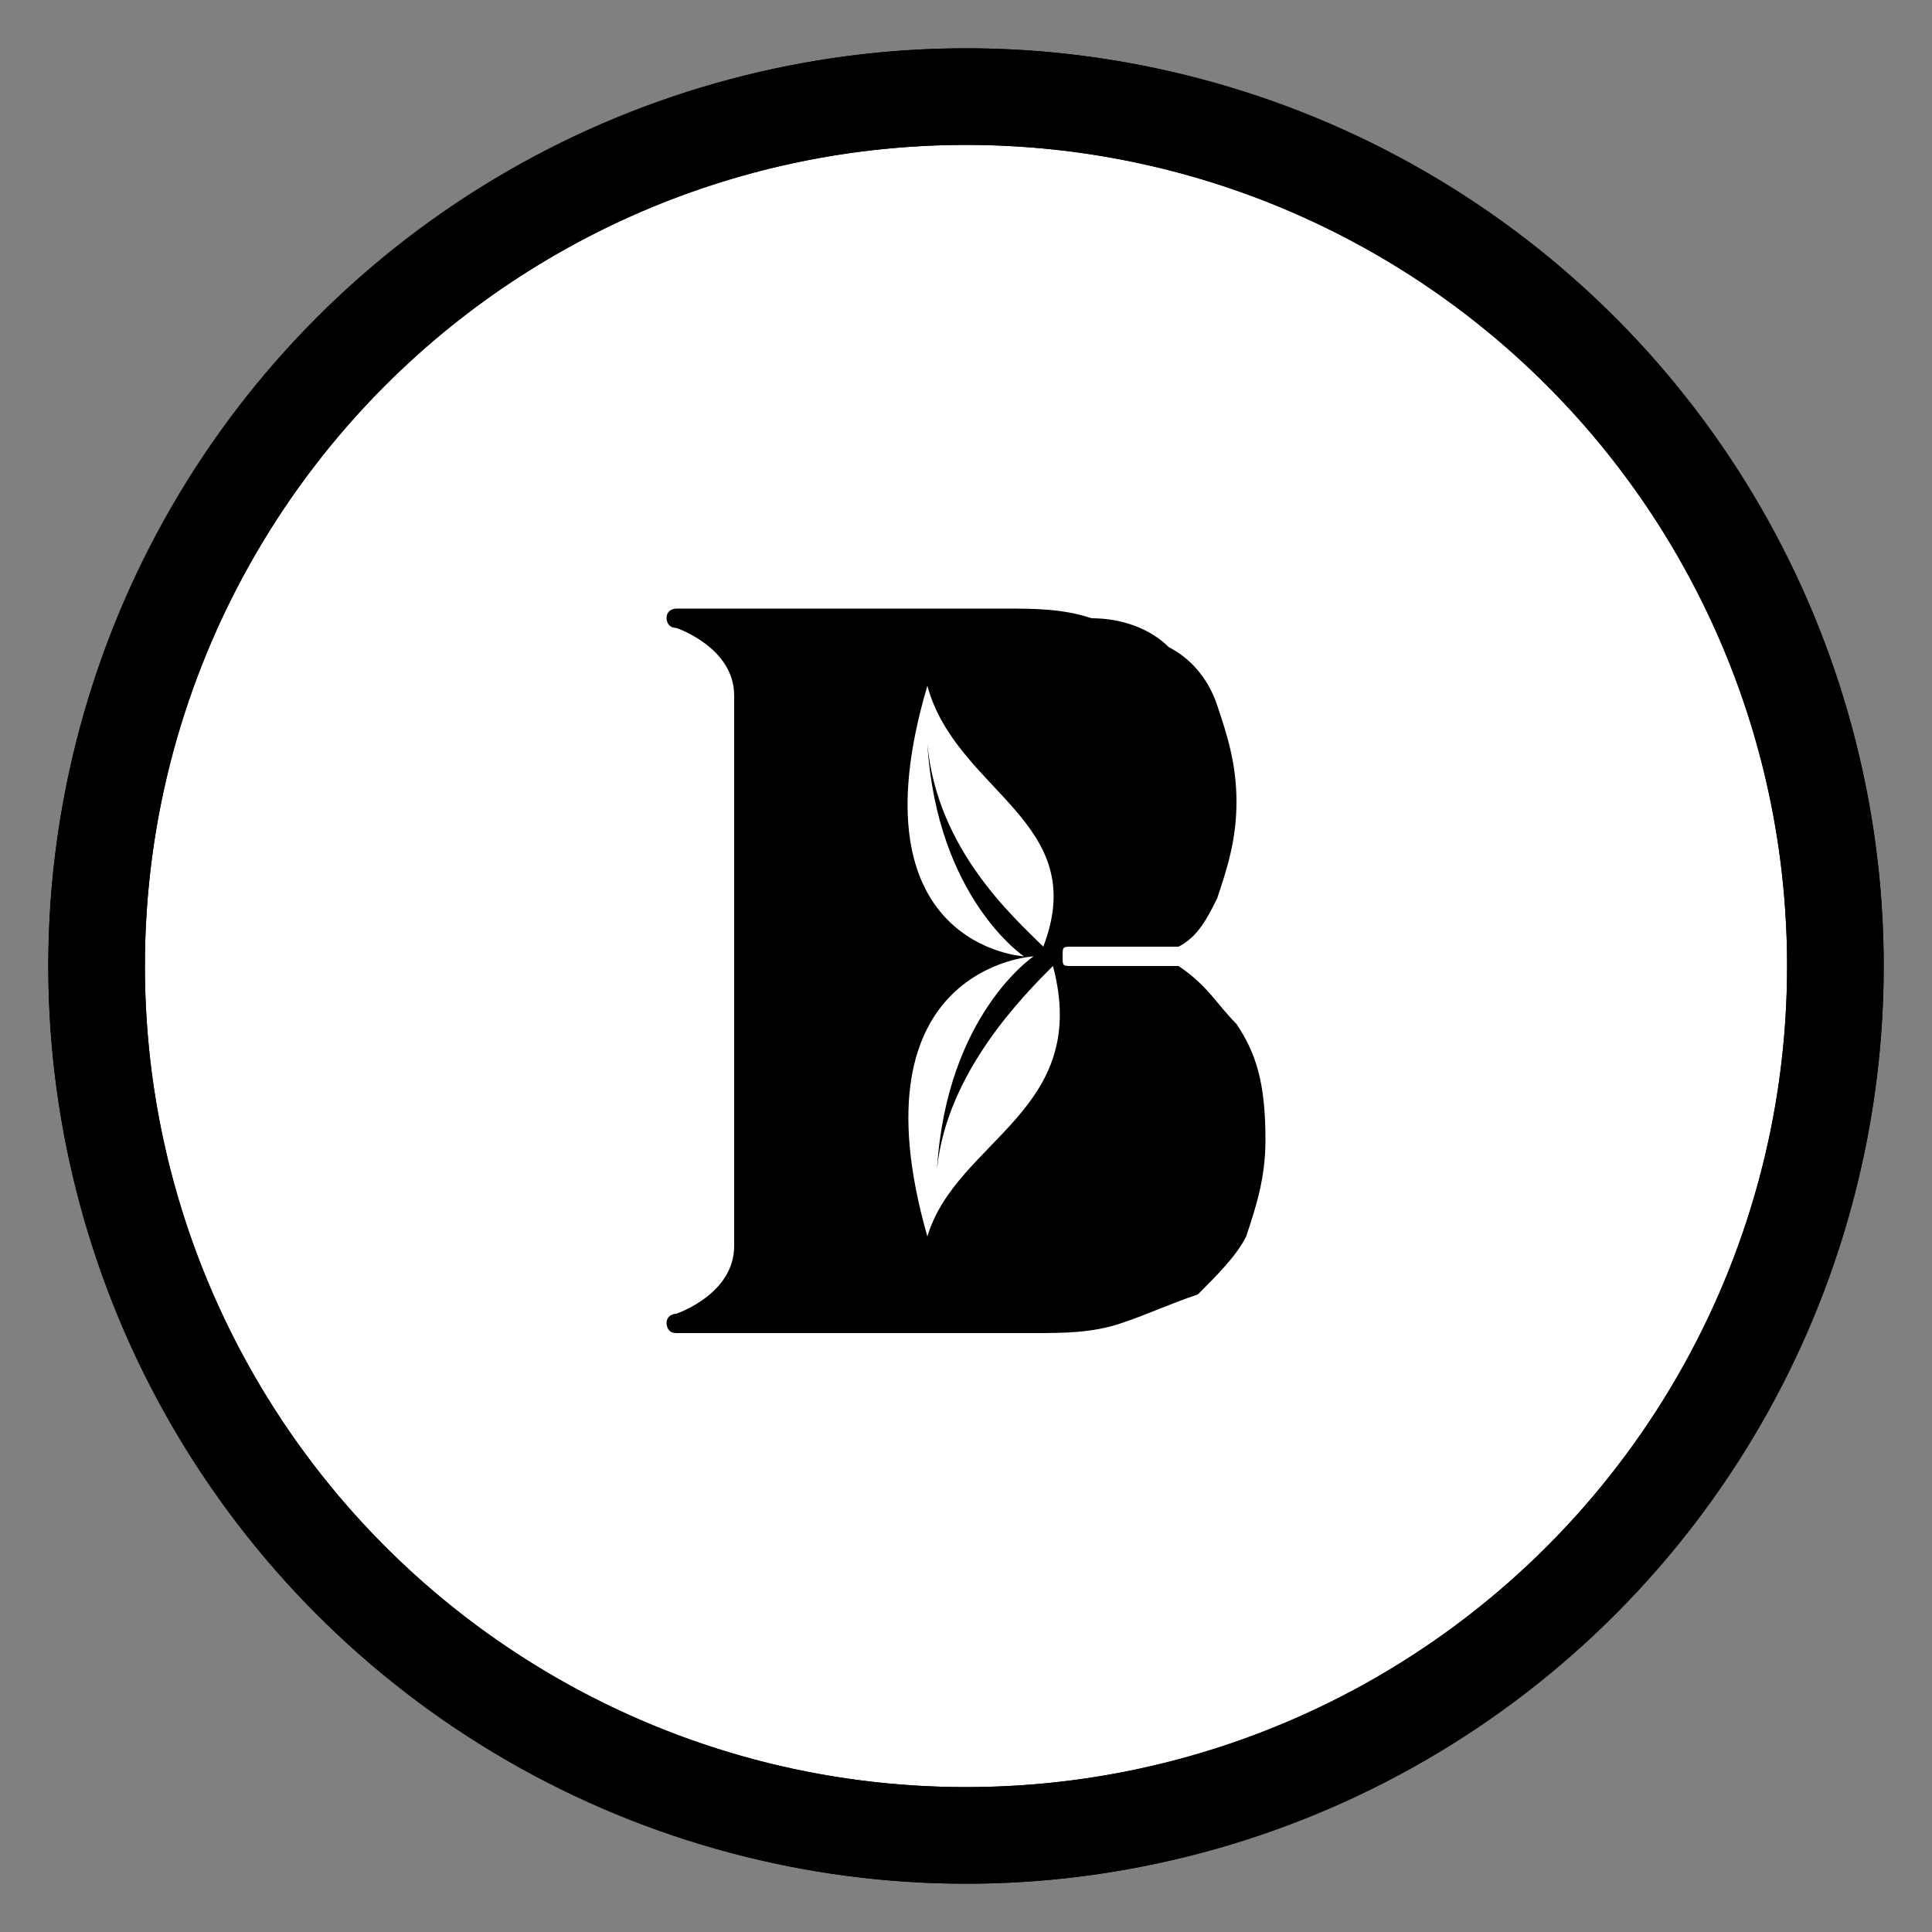 <?xml version="1.0" encoding="utf-8"?>
<!-- Generator: Adobe Illustrator 24.1.1, SVG Export Plug-In . SVG Version: 6.00 Build 0)  -->
<svg version="1.1" id="Layer_1" xmlns="http://www.w3.org/2000/svg" xmlns:xlink="http://www.w3.org/1999/xlink" x="0px" y="0px"
	 viewBox="0 0 20 20" style="enable-background:new 0 0 20 20;" xml:space="preserve">
<rect x="0" y="0" width="20" height="20" fill="#808080" stroke="none"/>
<style type="text/css">
	.st0{fill:#FFFFFF;stroke:#000000;stroke-miterlimit:10;}
</style>
<g>
	<circle class="st0" cx="10" cy="10" r="9"/>
	<path d="M10,1.5c4.7,0,8.5,3.8,8.5,8.5s-3.8,8.5-8.5,8.5S1.5,14.7,1.5,10S5.3,1.5,10,1.5 M10,0.5c-5.2,0-9.5,4.3-9.5,9.5
		s4.3,9.5,9.5,9.5s9.5-4.3,9.5-9.5S15.2,0.5,10,0.5L10,0.5z"/>
</g>
<path d="M12.8,10.6c-0.2-0.2-0.3-0.4-0.6-0.6h-1.1c-0.1,0-0.1,0-0.1-0.1c0-0.1,0-0.1,0.1-0.1h1.1c0.2-0.1,0.3-0.3,0.4-0.5
	c0.1-0.3,0.2-0.6,0.2-1c0-0.4-0.1-0.7-0.2-1c-0.1-0.3-0.3-0.5-0.5-0.6c-0.2-0.2-0.5-0.3-0.8-0.3c-0.3-0.1-0.6-0.1-0.9-0.1H8.2H7.5H7
	c0,0-0.1,0-0.1,0.1c0,0,0,0.1,0.1,0.1l0,0c0,0,0.6,0.2,0.6,0.7v5.7c0,0.5-0.6,0.7-0.6,0.7l0,0c0,0-0.1,0-0.1,0.1c0,0,0,0.1,0.1,0.1
	h0.5h0.7h2.5c0.3,0,0.6,0,0.9-0.1c0.3-0.1,0.5-0.2,0.8-0.3c0.2-0.2,0.4-0.4,0.5-0.6c0.1-0.3,0.2-0.6,0.2-1
	C13.1,11.2,13,10.9,12.8,10.6z M9.6,7.1c0.3,1.1,1.7,1.4,1.2,2.7c-0.3-0.3-1.1-1-1.2-2.1c0.1,1.6,1,2.2,1,2.2S8.8,9.8,9.6,7.1z
	 M9.6,12.8c-0.8-2.8,1.1-2.9,1.1-2.9s-0.9,0.6-1,2.2c0.1-1,0.9-1.8,1.2-2.1C11.3,11.5,9.9,11.8,9.6,12.8z"/>
</svg>
